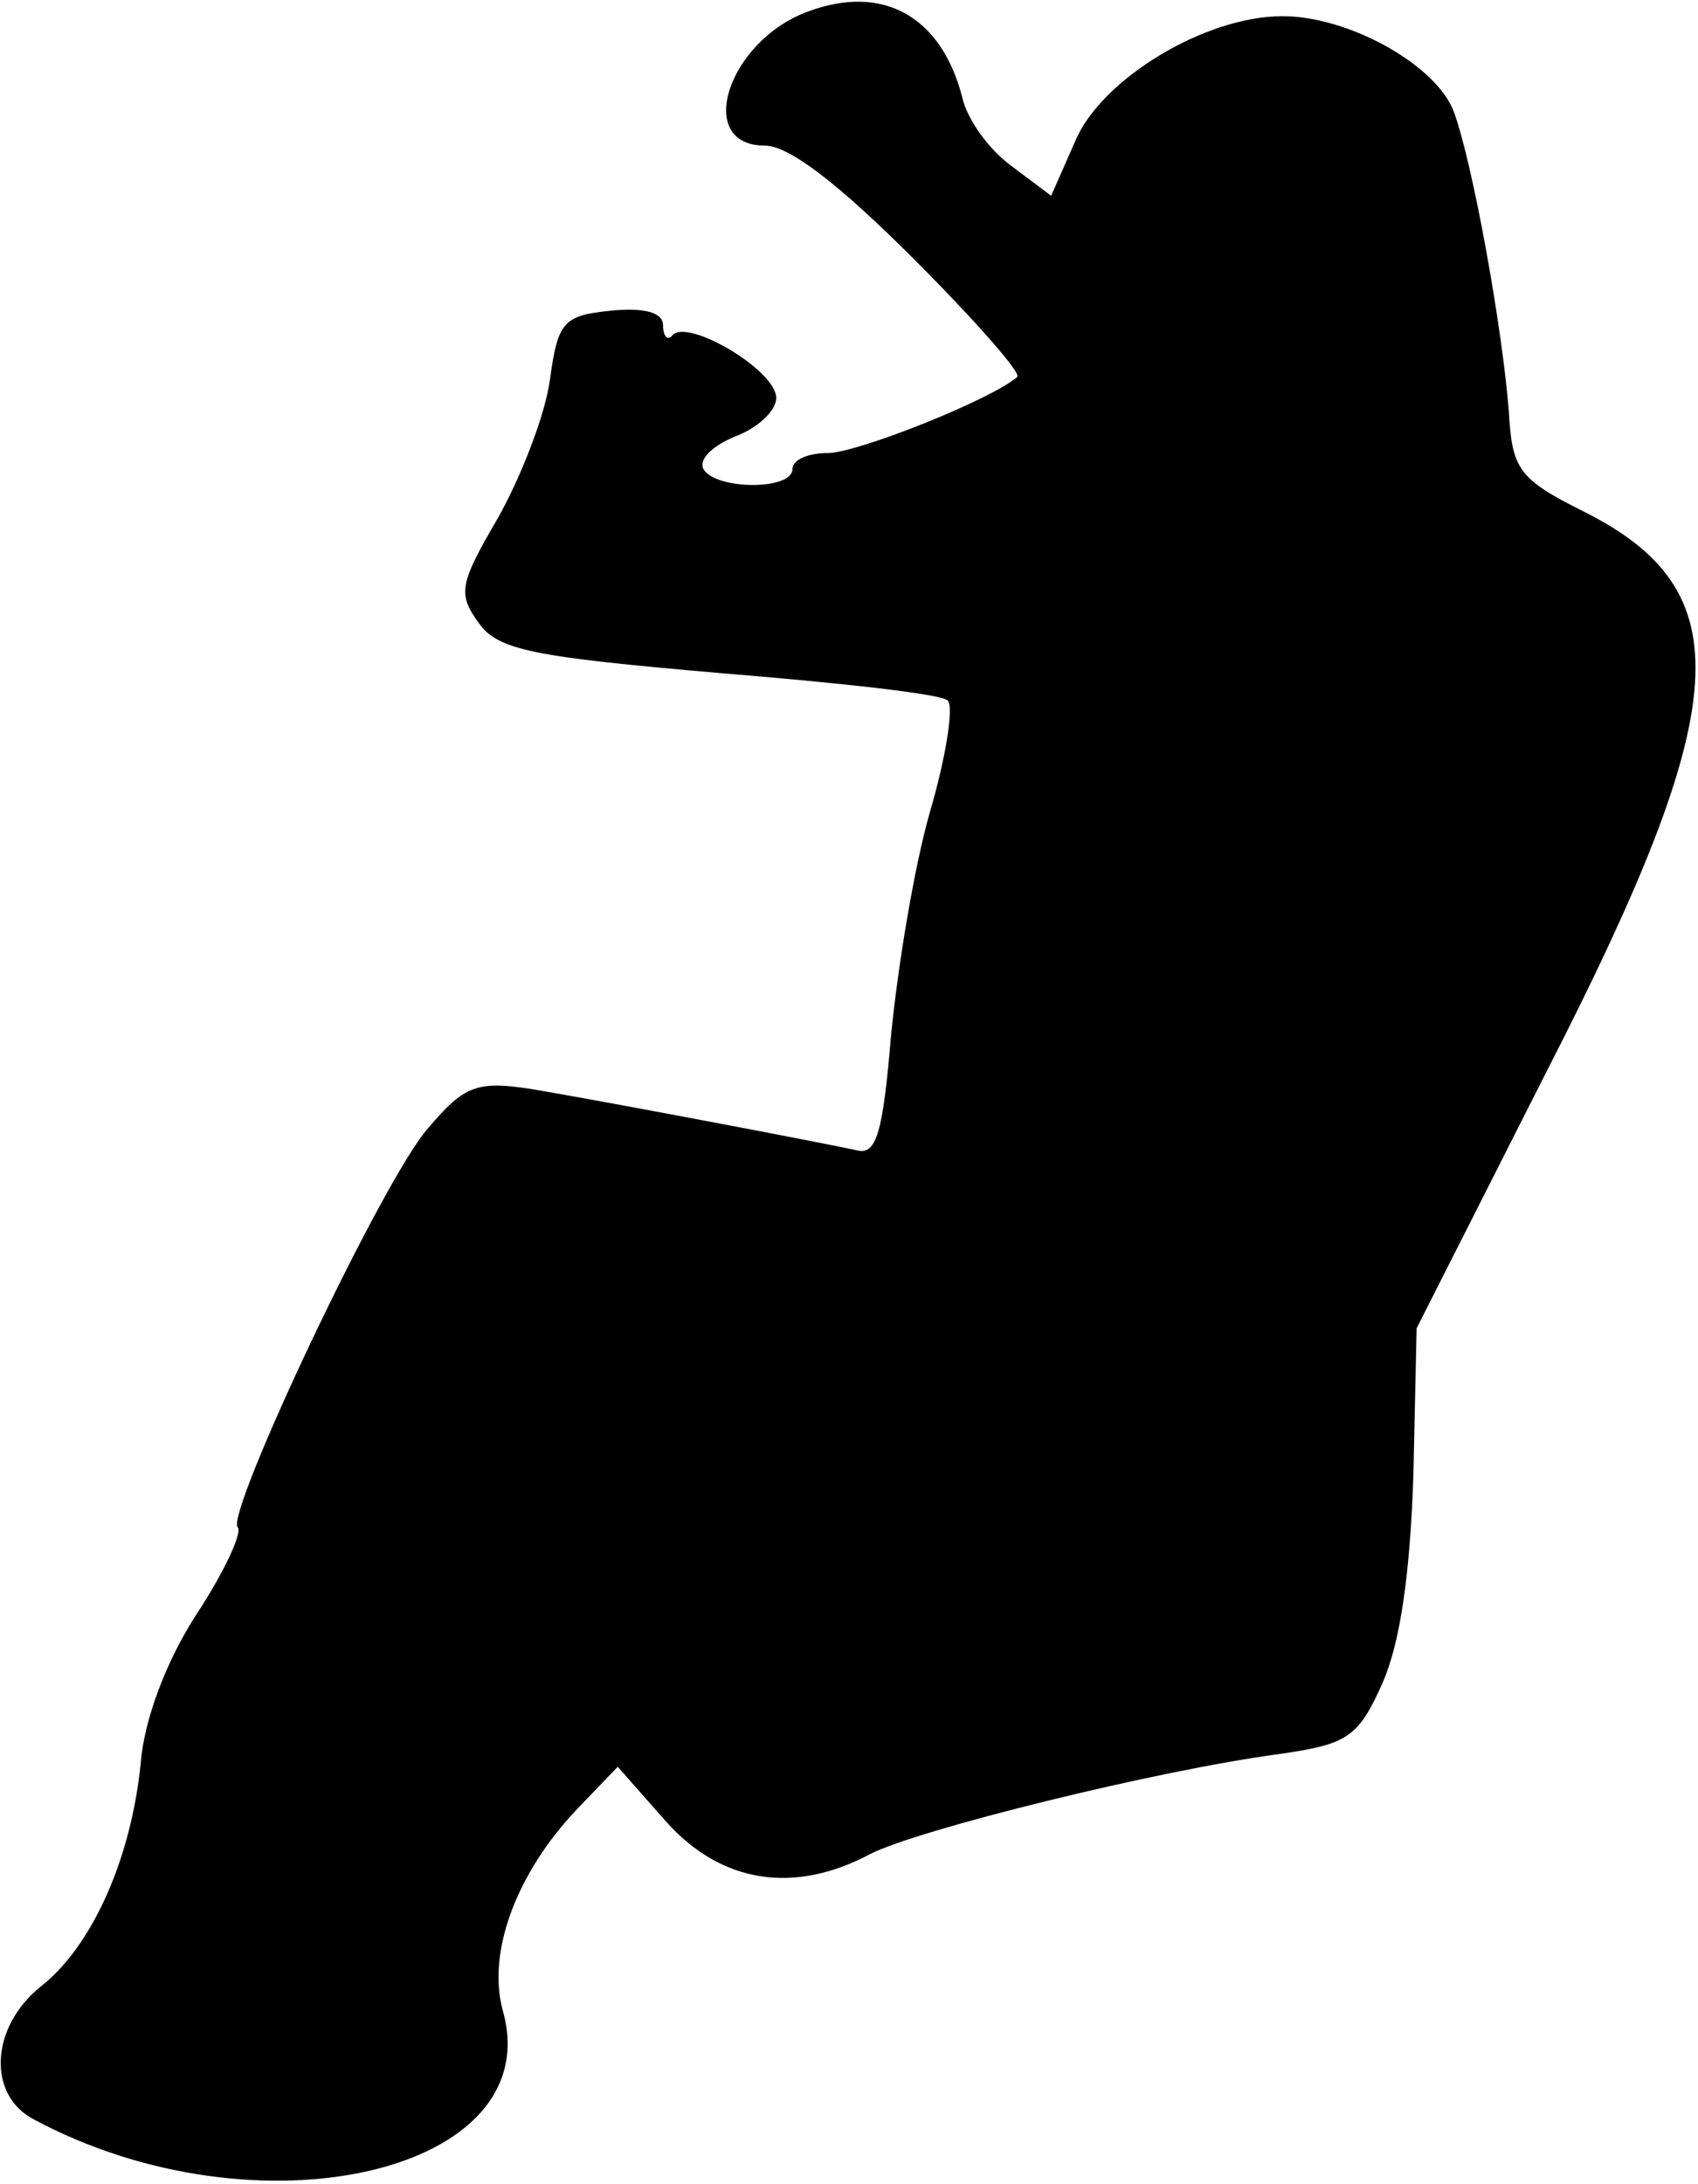 <?xml version="1.0" standalone="no"?>
<!DOCTYPE svg PUBLIC "-//W3C//DTD SVG 20010904//EN"
 "http://www.w3.org/TR/2001/REC-SVG-20010904/DTD/svg10.dtd">
<svg version="1.0" xmlns="http://www.w3.org/2000/svg"
 width="105pt" height="135pt" viewBox="0 0 105 135"
 preserveAspectRatio="xMidYMid meet">
<g transform="translate(0,135) scale(0.1,-0.1)"
fill="#000000" stroke="none">
<path fill="#000000" stroke="none" d="M500 1343 c-50 -18 -71 -83 -27 -83 15
0 46 -24 92 -70 38 -38 67 -71 64 -73 -16 -14 -99 -47 -117 -47 -12 0 -22 -4
-22 -10 0 -13 -47 -13 -55 0 -3 6 5 14 19 20 14 5 26 16 26 24 0 17 -54 49
-64 39 -3 -4 -6 -1 -6 6 0 8 -12 11 -32 9 -30 -3 -33 -7 -38 -43 -3 -22 -18
-60 -32 -85 -24 -41 -25 -47 -12 -65 12 -17 34 -21 149 -31 74 -6 138 -13 141
-17 4 -3 -1 -35 -11 -69 -10 -35 -20 -97 -24 -138 -5 -60 -9 -74 -21 -71 -23
5 -160 31 -202 38 -33 5 -41 2 -63 -24 -28 -31 -126 -239 -118 -247 3 -3 -8
-27 -25 -53 -19 -29 -33 -66 -35 -93 -6 -59 -30 -113 -62 -138 -31 -25 -33
-67 -4 -82 138 -74 318 -33 290 67 -10 36 8 85 46 125 l25 26 30 -34 c34 -38
79 -45 126 -20 29 15 178 52 254 62 41 6 48 10 63 44 11 25 17 68 19 128 l2
91 80 158 c117 228 121 298 23 347 -40 20 -44 26 -46 62 -4 51 -22 152 -34
185 -11 29 -65 59 -106 59 -48 0 -112 -39 -128 -77 l-15 -34 -24 18 c-14 10
-28 29 -31 43 -13 50 -49 70 -95 53z"/>
</g>
</svg>
